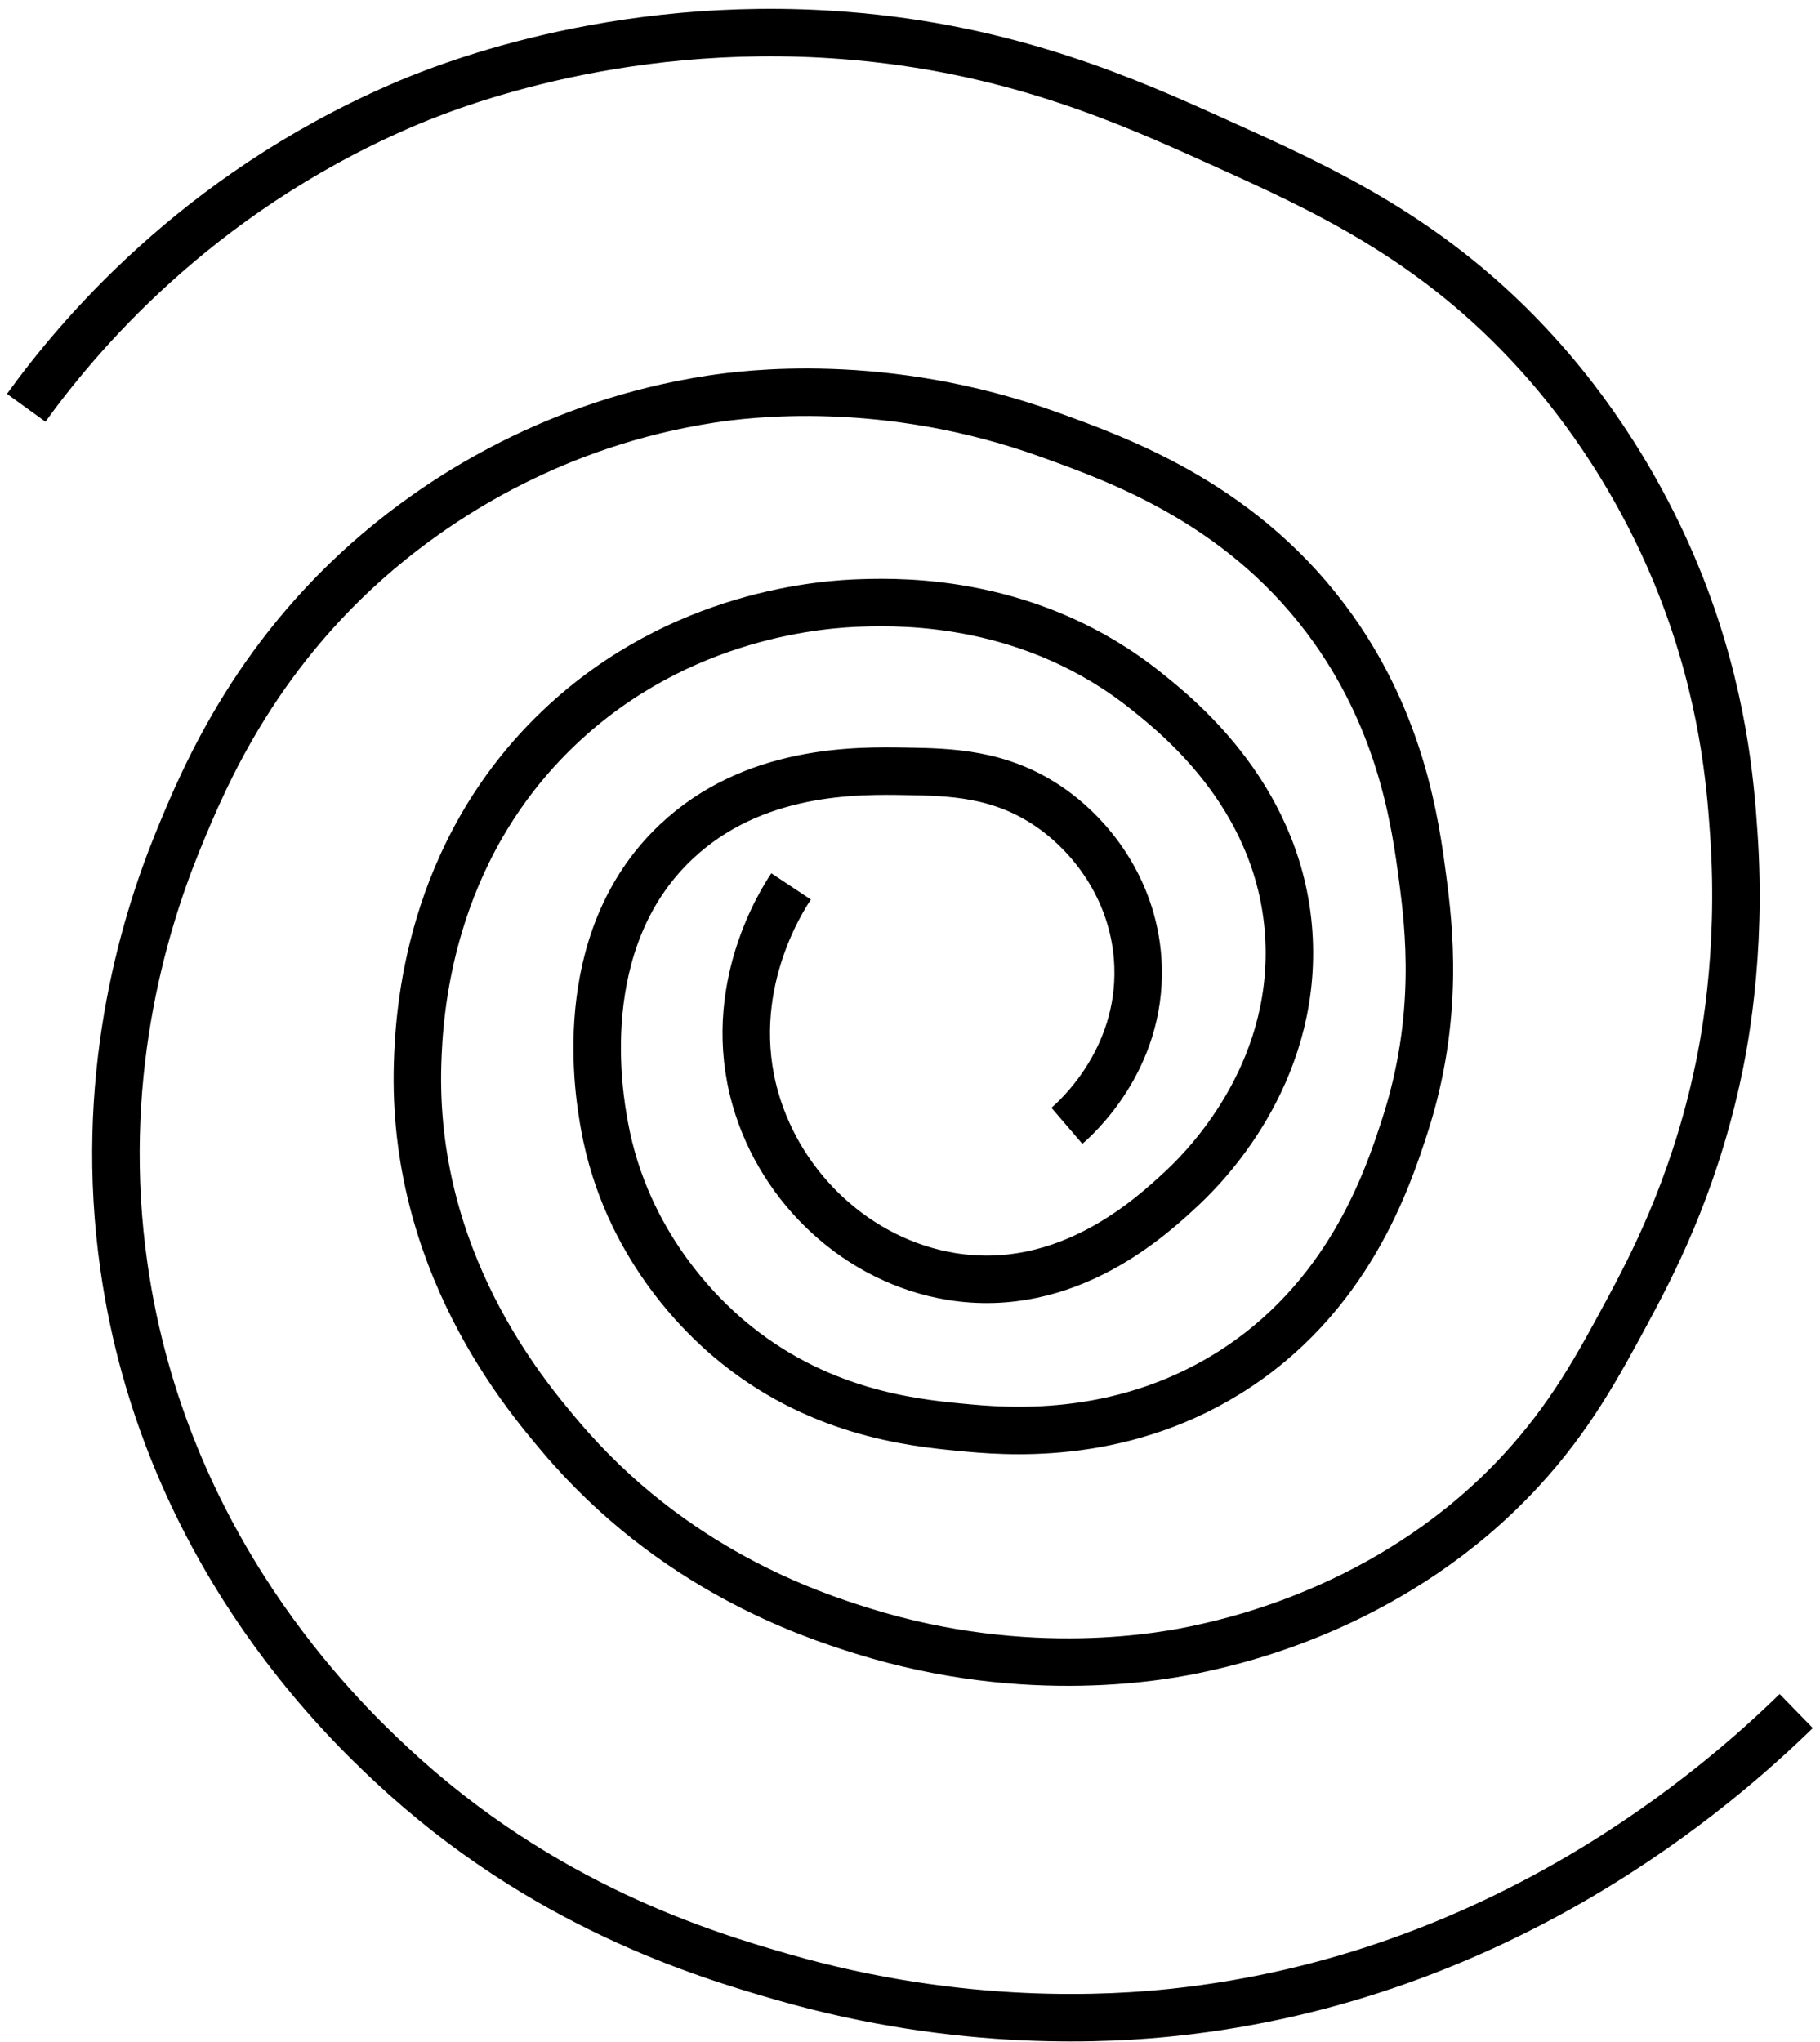 <svg width="115" height="129" viewBox="0 0 115 129" fill="none" xmlns="http://www.w3.org/2000/svg">
<path d="M49.987 55.99C49.428 56.831 45.747 62.492 47.739 69.429C49.371 75.108 54.228 79.663 60.1 80.627C67.442 81.827 72.792 76.819 74.708 75.033C76.093 73.738 81.851 68.002 81.453 59.355C81.045 50.575 74.585 45.378 72.46 43.677C65.26 37.893 57.15 37.997 54.474 38.082C52.169 38.148 43.015 38.687 35.379 45.916C26.955 53.883 26.481 64.203 26.386 67.189C26.007 79.606 33.112 88.017 35.379 90.701C42.503 99.14 51.211 101.994 54.484 103.015C65.013 106.303 73.75 104.593 75.837 104.13C78.55 103.544 88.349 101.266 96.071 92.931C99.23 89.52 101.013 86.203 102.816 82.857C104.314 80.07 106.876 75.222 108.431 68.304C108.887 66.301 110.092 60.375 109.551 52.626C109.342 49.536 108.896 43.828 106.183 36.948C103.224 29.473 99.107 24.512 97.19 22.395C90.635 15.127 83.625 11.962 76.957 8.957C71.331 6.414 63.875 3.05 53.355 2.237C38.652 1.094 27.638 5.677 25.257 6.717C12.29 12.359 4.834 21.365 1.656 25.759" stroke="black" stroke-width="3" stroke-miterlimit="10"/>
<path d="M67.413 71.111C67.964 70.638 72.109 66.972 71.91 61.037C71.758 56.482 69.14 52.91 66.294 50.963C63.173 48.827 60.005 48.77 57.301 48.723C54.152 48.666 47.588 48.553 42.693 53.203C36.081 59.478 37.874 69.344 38.196 71.12C39.572 78.699 44.476 83.216 46.06 84.558C51.543 89.199 57.51 89.851 60.669 90.153C63.41 90.418 70.534 91.098 77.526 86.798C85.21 82.073 87.685 74.437 88.767 71.12C90.987 64.278 90.294 58.523 89.886 55.442C89.431 51.946 88.549 45.812 84.27 39.764C78.721 31.94 70.904 29.114 66.285 27.451C55.888 23.699 47.047 24.89 44.931 25.211C34.98 26.733 28.084 31.439 24.698 34.17C16.321 40.927 12.954 48.922 11.208 53.203C8.989 58.665 6.143 68.314 7.841 80.079C10.383 97.751 21.444 108.392 24.698 111.435C34.279 120.384 44.467 123.446 49.428 124.873C60.83 128.162 70.316 127.519 74.158 127.113C94.933 124.911 108.688 112.767 113.497 108.08" stroke="black" stroke-width="3" stroke-miterlimit="10"/>
</svg>
